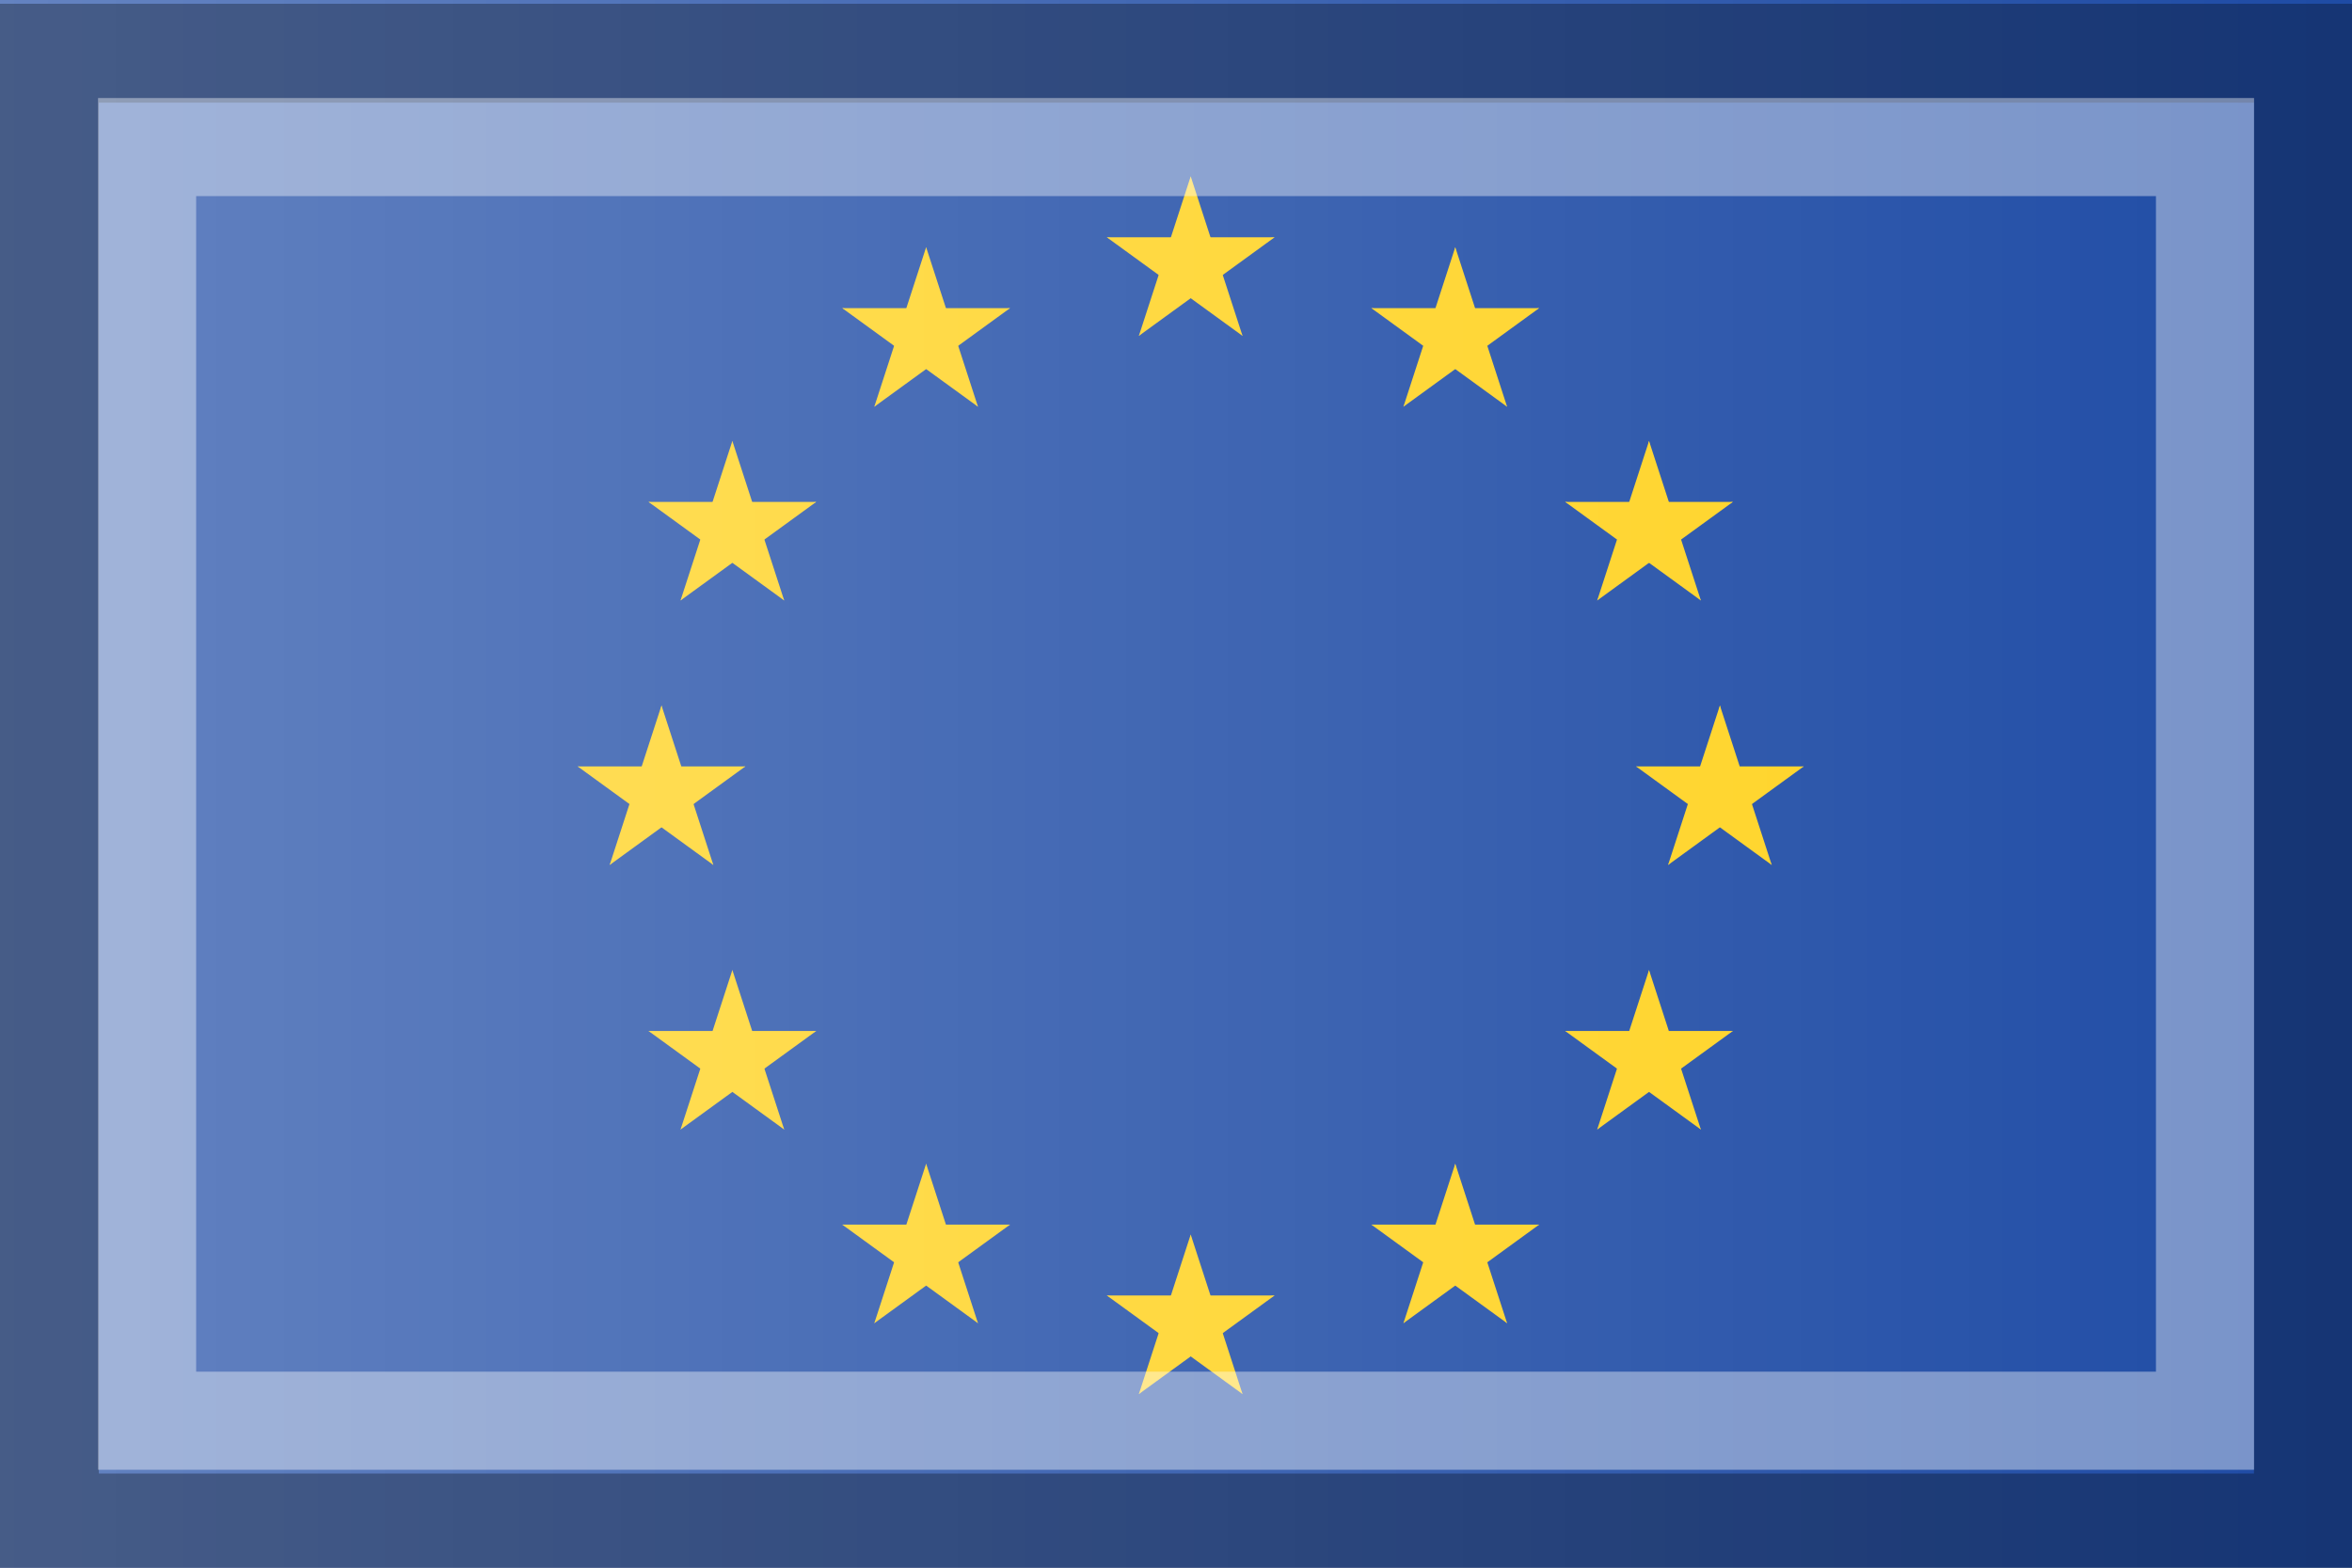 <?xml version="1.0" encoding="UTF-8" standalone="no"?>
<svg
   xmlns:dc="http://purl.org/dc/elements/1.1/"
   xmlns:cc="http://creativecommons.org/ns#"
   xmlns:rdf="http://www.w3.org/1999/02/22-rdf-syntax-ns#"
   xmlns:svg="http://www.w3.org/2000/svg"
   xmlns="http://www.w3.org/2000/svg"
   xmlns:xlink="http://www.w3.org/1999/xlink"
   xmlns:sodipodi="http://sodipodi.sourceforge.net/DTD/sodipodi-0.dtd"
   xmlns:inkscape="http://www.inkscape.org/namespaces/inkscape"
   version="1.1"
   width="24"
   height="16"
   id="svg7357"
   sodipodi:docname="europe.svg"
   inkscape:version="0.92.2 5c3e80d, 2017-08-06"
   inkscape:export-filename="/Users/Pascal/Documents/Eclipse Java Workspace/RomInfoTool/src/main/resources/img/flags/europe.png"
   inkscape:export-xdpi="192"
   inkscape:export-ydpi="192">
  <rect width="100%" height="100%" fill="#808080" stroke="none"/>
  <sodipodi:namedview
     pagecolor="#ffffff"
     bordercolor="#666666"
     borderopacity="1"
     objecttolerance="10"
     gridtolerance="10"
     guidetolerance="10"
     inkscape:pageopacity="0"
     inkscape:pageshadow="2"
     inkscape:window-width="640"
     inkscape:window-height="480"
     id="namedview21"
     showgrid="true"
     inkscape:snap-bbox="true"
     inkscape:bbox-paths="true"
     inkscape:bbox-nodes="true"
     inkscape:snap-object-midpoints="true"
     inkscape:snap-center="true"
     inkscape:snap-smooth-nodes="true"
     inkscape:snap-bbox-edge-midpoints="true"
     inkscape:snap-bbox-midpoints="true"
     inkscape:snap-intersection-paths="true"
     inkscape:object-paths="true"
     inkscape:snap-text-baseline="true"
     inkscape:snap-midpoints="true"
     inkscape:snap-page="true"
     inkscape:zoom="32"
     inkscape:cx="8.1696"
     inkscape:cy="8.78031"
     inkscape:current-layer="svg7357"
     inkscape:snap-others="true">
    <inkscape:grid
       type="xygrid"
       id="grid835" />
  </sodipodi:namedview>
  <defs
     id="defs7359">
    <linearGradient
       inkscape:collect="always"
       id="linearGradient874">
      <stop
         style="stop-color:#ffffff;stop-opacity:0.53"
         offset="0"
         id="stop870" />
      <stop
         id="stop878"
         offset="0.077"
         style="stop-color:#ffffff;stop-opacity:0.248" />
      <stop
         style="stop-color:#ffffff;stop-opacity:0.069"
         offset="1"
         id="stop872" />
    </linearGradient>
    <linearGradient
       id="linearGradient861">
      <stop
         offset="0"
         style="stop-color:#ffffff;stop-opacity:1"
         id="stop853" />
      <stop
         offset="0"
         style="stop-color:#ffffff;stop-opacity:0.235"
         id="stop855" />
      <stop
         offset="1"
         style="stop-color:#ffffff;stop-opacity:0.157"
         id="stop857" />
      <stop
         offset="1"
         style="stop-color:#ffffff;stop-opacity:0.392"
         id="stop859" />
    </linearGradient>
    <linearGradient
       id="linearGradient839">
      <stop
         style="stop-color:#ffa154;stop-opacity:1"
         offset="0"
         id="stop835" />
      <stop
         style="stop-color:#f37329;stop-opacity:1"
         offset="1"
         id="stop837" />
    </linearGradient>
    <linearGradient
       x1="24"
       y1="7.182"
       x2="24"
       y2="40.818"
       id="linearGradient4224"
       xlink:href="#linearGradient861"
       gradientUnits="userSpaceOnUse"
       gradientTransform="matrix(0.297,0,0,0.297,0.865,0.865)" />
    <linearGradient
       id="linearGradient3924-4-8">
      <stop
         id="stop3926-0-4"
         style="stop-color:#ffffff;stop-opacity:1"
         offset="0" />
      <stop
         id="stop3928-6-8"
         style="stop-color:#ffffff;stop-opacity:0.235"
         offset="0" />
      <stop
         id="stop3930-2-1"
         style="stop-color:#ffffff;stop-opacity:0.157"
         offset="1" />
      <stop
         id="stop3932-9-0"
         style="stop-color:#ffffff;stop-opacity:0.392"
         offset="1" />
    </linearGradient>
    <linearGradient
       xlink:href="#linearGradient839"
       id="linearGradient841"
       x1="7.536"
       y1="1.514"
       x2="7.536"
       y2="14.43"
       gradientUnits="userSpaceOnUse" />
    <linearGradient
       inkscape:collect="always"
       xlink:href="#linearGradient874"
       id="linearGradient876"
       x1="6.828"
       y1="2.422"
       x2="6.781"
       y2="14"
       gradientUnits="userSpaceOnUse" />
    <linearGradient
       id="linearGradient902"
       inkscape:collect="always">
      <stop
         id="stop898"
         offset="0"
         style="stop-color:#ffffff;stop-opacity:0.392" />
      <stop
         id="stop900"
         offset="1"
         style="stop-color:#ffffff;stop-opacity:0.118" />
    </linearGradient>
    <linearGradient
       gradientTransform="matrix(0.297,0,0,0.297,0.865,0.865)"
       gradientUnits="userSpaceOnUse"
       xlink:href="#linearGradient861"
       id="linearGradient4224-1"
       y2="40.818"
       x2="24"
       y1="7.182"
       x1="24" />
    <linearGradient
       gradientUnits="userSpaceOnUse"
       y2="14.43"
       x2="7.536"
       y1="1.514"
       x1="7.536"
       id="linearGradient841-9"
       xlink:href="#linearGradient839" />
    <linearGradient
       gradientUnits="userSpaceOnUse"
       y2="8"
       x2="0"
       y1="8"
       x1="16"
       id="linearGradient904"
       xlink:href="#linearGradient902"
       inkscape:collect="always"
       gradientTransform="matrix(1.5,0,0,1.455,-24,-4.364)" />
    <g
       id="s">
      <g
         id="c">
        <path
           transform="translate(0,-1)rotate(18)"
           d="M0,0v1h0.5z"
           id="t" />
        <use
           id="use3231"
           transform="scale(-1,1)"
           xlink:href="#t" />
      </g>
      <g
         id="a">
        <use
           id="use3234"
           transform="rotate(72)"
           xlink:href="#c" />
        <use
           id="use3236"
           transform="rotate(144)"
           xlink:href="#c" />
      </g>
      <use
         id="use3239"
         transform="scale(-1,1)"
         xlink:href="#a" />
    </g>
  </defs>
  <g
     id="g3290"
     transform="scale(0.03)">
    <rect
       id="rect3244"
       height="540"
       width="810"
       x="0"
       y="0"
       style="fill:#003399" />
    <g
       id="g3263"
       transform="matrix(30,0,0,30,405,270)"
       style="fill:#ffcc00">
      <use
         id="use3246"
         y="-6"
         xlink:href="#s"
         x="0"
         width="100%"
         height="100%" />
      <use
         id="use3248"
         y="6"
         xlink:href="#s"
         x="0"
         width="100%"
         height="100%" />
      <g
         id="l">
        <use
           id="use3250"
           x="-6"
           xlink:href="#s"
           y="0"
           width="100%"
           height="100%" />
        <use
           id="use3252"
           transform="rotate(-144,-2.344,-2.111)"
           xlink:href="#s"
           x="0"
           y="0"
           width="100%"
           height="100%" />
        <use
           id="use3254"
           transform="rotate(144,-2.111,-2.344)"
           xlink:href="#s"
           x="0"
           y="0"
           width="100%"
           height="100%" />
        <use
           id="use3256"
           transform="rotate(72,-4.663,-2.076)"
           xlink:href="#s"
           x="0"
           y="0"
           width="100%"
           height="100%" />
        <use
           id="use3258"
           transform="rotate(72,-5.076,0.534)"
           xlink:href="#s"
           x="0"
           y="0"
           width="100%"
           height="100%" />
      </g>
      <use
         id="use3261"
         transform="scale(-1,1)"
         xlink:href="#l"
         x="0"
         y="0"
         width="100%"
         height="100%" />
    </g>
  </g>
  <rect
     style="opacity:1;fill:url(#linearGradient904);fill-opacity:1;stroke:none;stroke-width:1.51;stroke-linecap:square;stroke-linejoin:miter;stroke-miterlimit:4;stroke-dasharray:none;stroke-dashoffset:0;stroke-opacity:1"
     id="rect872"
     width="24"
     height="16"
     x="-24"
     y="0"
     transform="scale(-1,1)" />
  <rect
     style="color:#000000;display:inline;overflow:visible;visibility:visible;opacity:0.3;fill:none;fill-opacity:1;stroke:#000000;stroke-width:1.009;stroke-linecap:square;stroke-linejoin:miter;stroke-miterlimit:4;stroke-dasharray:none;stroke-dashoffset:0;stroke-opacity:1;marker:none;enable-background:accumulate"
     id="rect5505-21-2-8"
     y="0.543"
     x="0.504"
     height="15"
     width="23"
     ry="0" />
  <rect
     width="20.999"
     height="12.999"
     x="1.501"
     y="1.501"
     id="rect884"
     style="color:#000000;display:inline;overflow:visible;visibility:visible;opacity:0.4;fill:none;stroke:#ffffff;stroke-width:1.001;stroke-linecap:square;stroke-linejoin:miter;stroke-miterlimit:4;stroke-dasharray:none;stroke-dashoffset:0;stroke-opacity:1;marker:none;enable-background:accumulate"
     ry="0" />
</svg>
